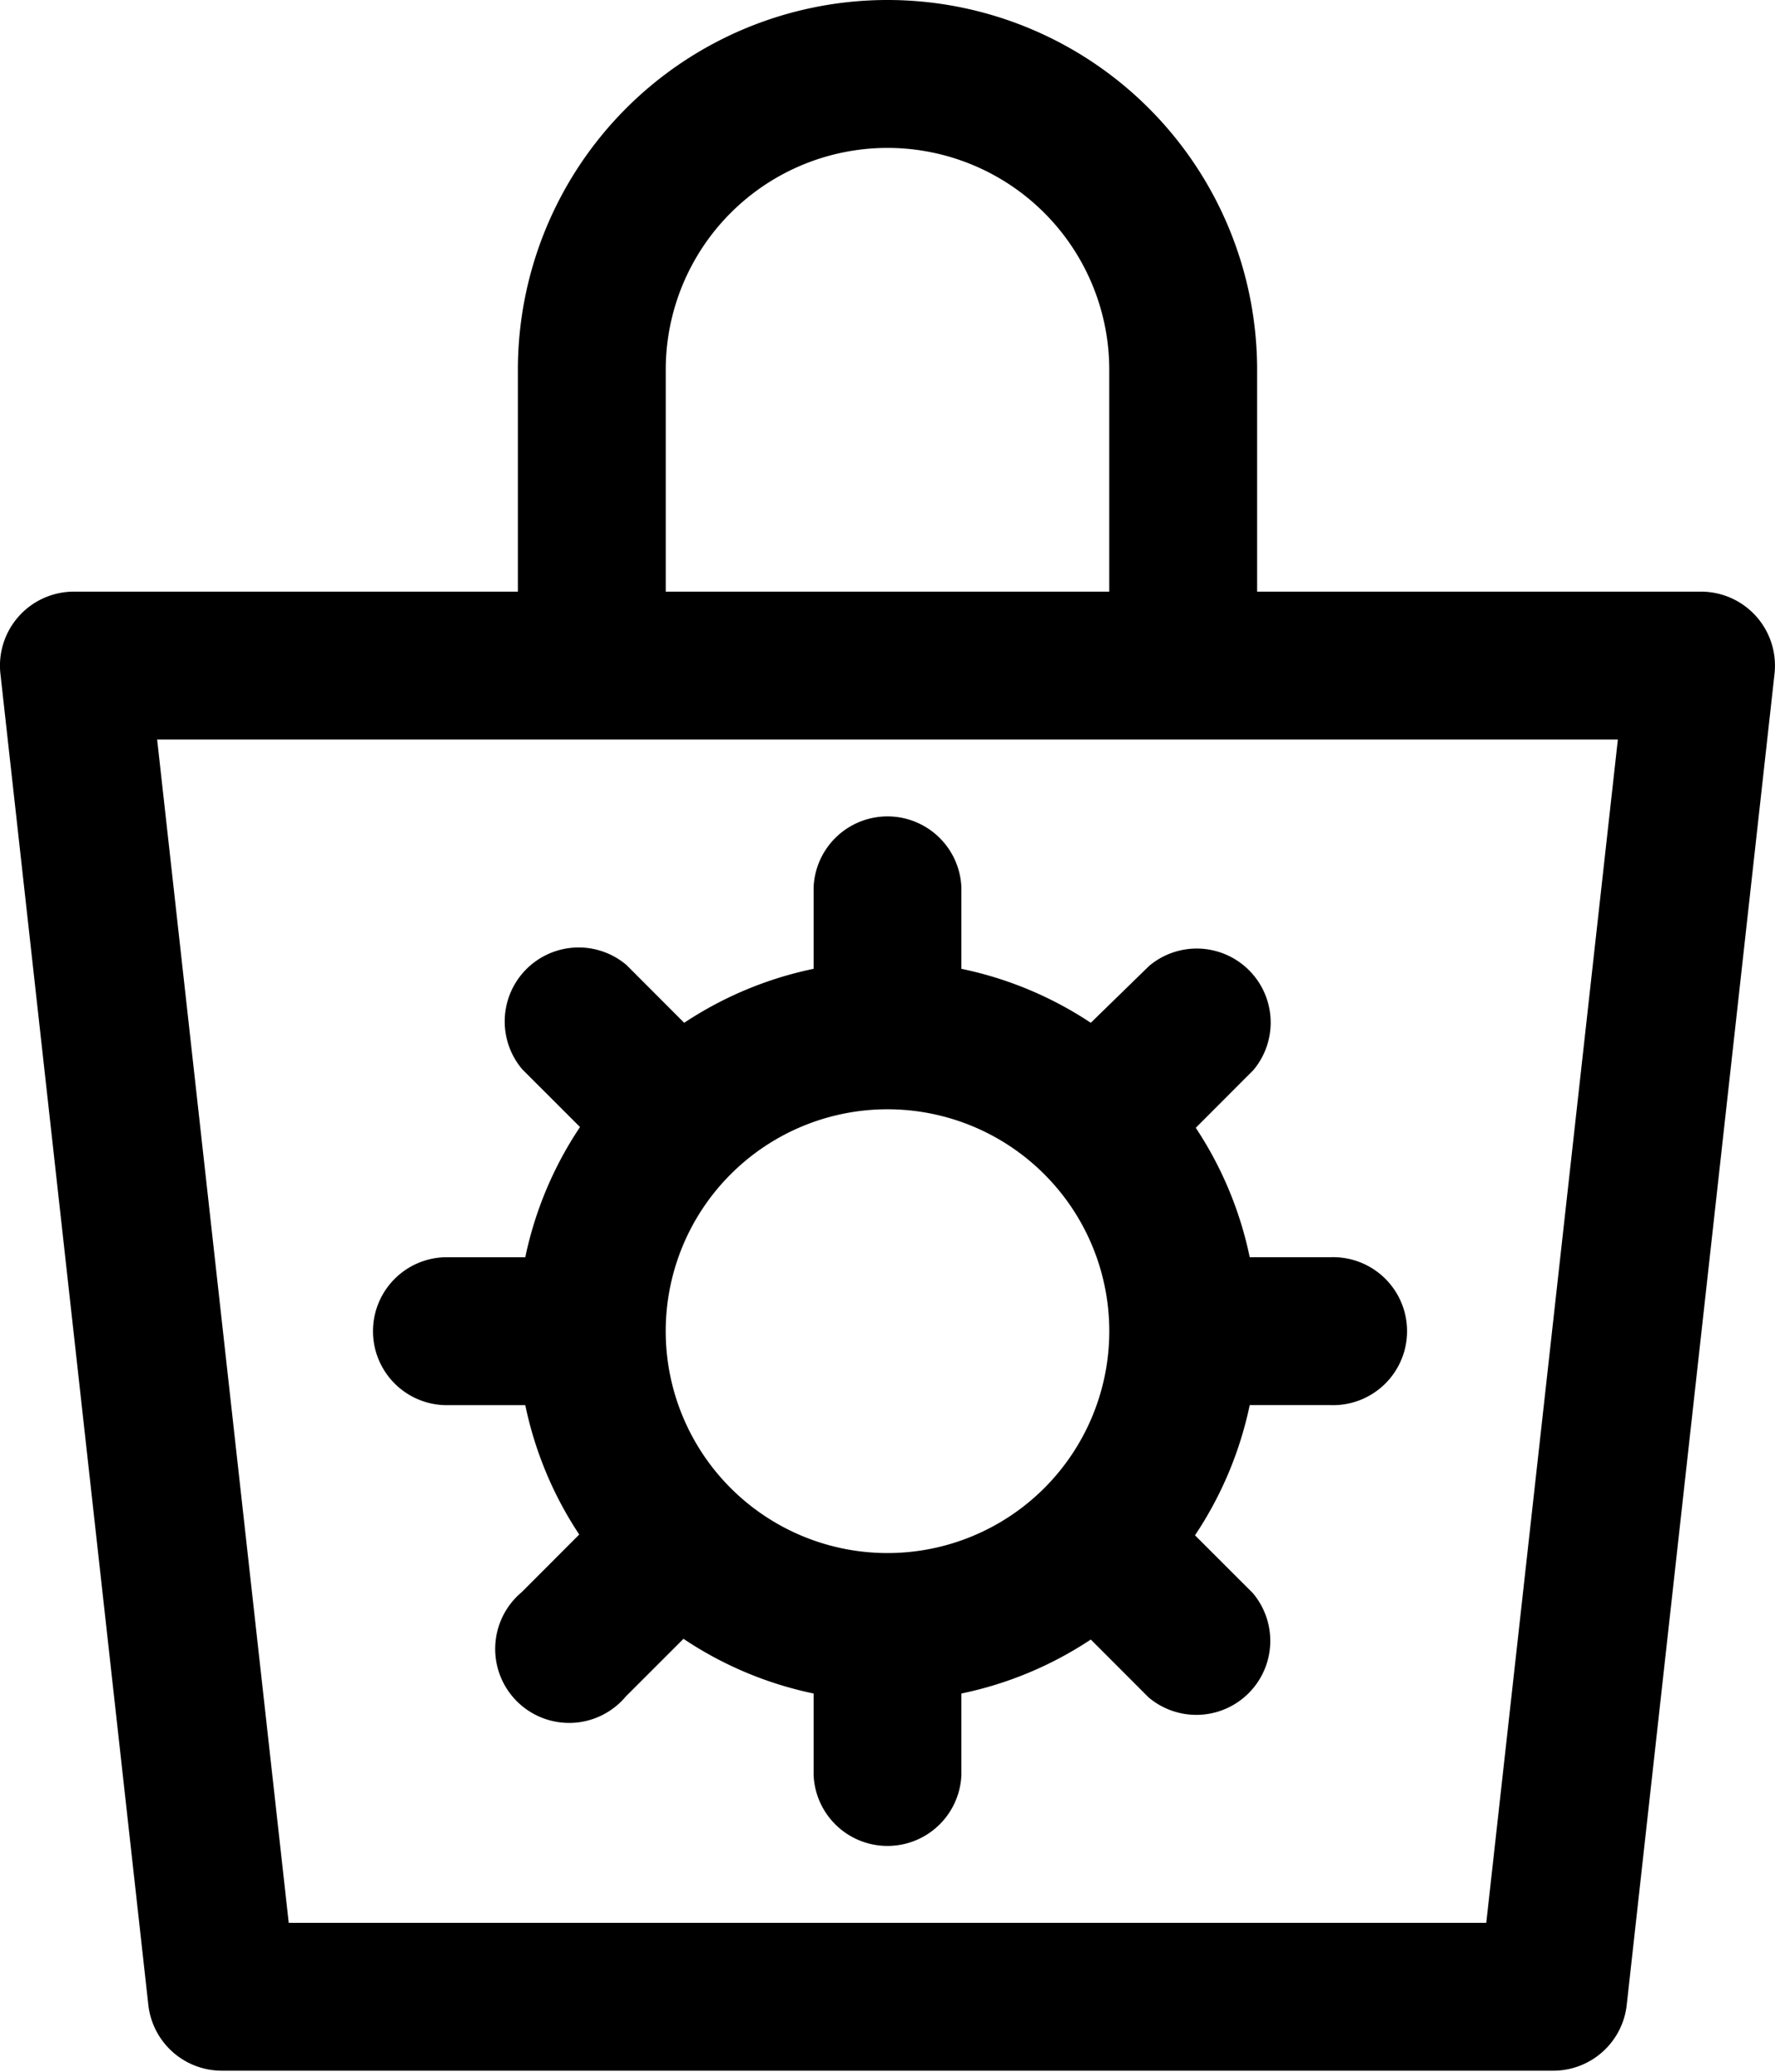 <svg width="30" height="35" fill="none" xmlns="http://www.w3.org/2000/svg"><path d="M28.743 9.995h-7.496V6.247a6.247 6.247 0 1 0-12.494 0v3.748H1.257a1.25 1.25 0 0 0-1.25 1.387l2.5 22.488a1.25 1.25 0 0 0 1.249 1.112h22.488a1.249 1.249 0 0 0 1.25-1.112l2.498-22.488a1.25 1.25 0 0 0-1.249-1.387zM11.252 6.247a3.748 3.748 0 0 1 7.496 0v3.748h-7.496V6.247zM25.12 32.484H4.88l-2.224-19.99h24.688l-2.224 19.99z" fill="#000"/><path d="M18.436 17.279a6.248 6.248 0 0 0-2.187-.912v-1.375a1.25 1.25 0 0 0-2.498 0v1.375a6.248 6.248 0 0 0-2.187.912l-.974-.975a1.25 1.25 0 0 0-1.762 1.762l.975.974a6.246 6.246 0 0 0-.925 2.2H7.504a1.25 1.25 0 0 0 0 2.498h1.374c.162.78.471 1.522.912 2.186l-.974.975a1.25 1.25 0 1 0 1.761 1.761l.975-.974c.667.447 1.413.76 2.199.924v1.375a1.25 1.25 0 0 0 2.498 0V28.61a6.247 6.247 0 0 0 2.187-.912l.974.975a1.25 1.25 0 0 0 1.762-1.762l-.975-.974c.447-.667.76-1.414.925-2.199h1.374a1.25 1.25 0 1 0 0-2.499h-1.374a6.246 6.246 0 0 0-.912-2.186l.974-.975a1.25 1.25 0 0 0-1.761-1.761l-.987.962zM15 26.237a3.748 3.748 0 1 1 0-7.497 3.748 3.748 0 0 1 0 7.497z" fill="#000"/></svg>